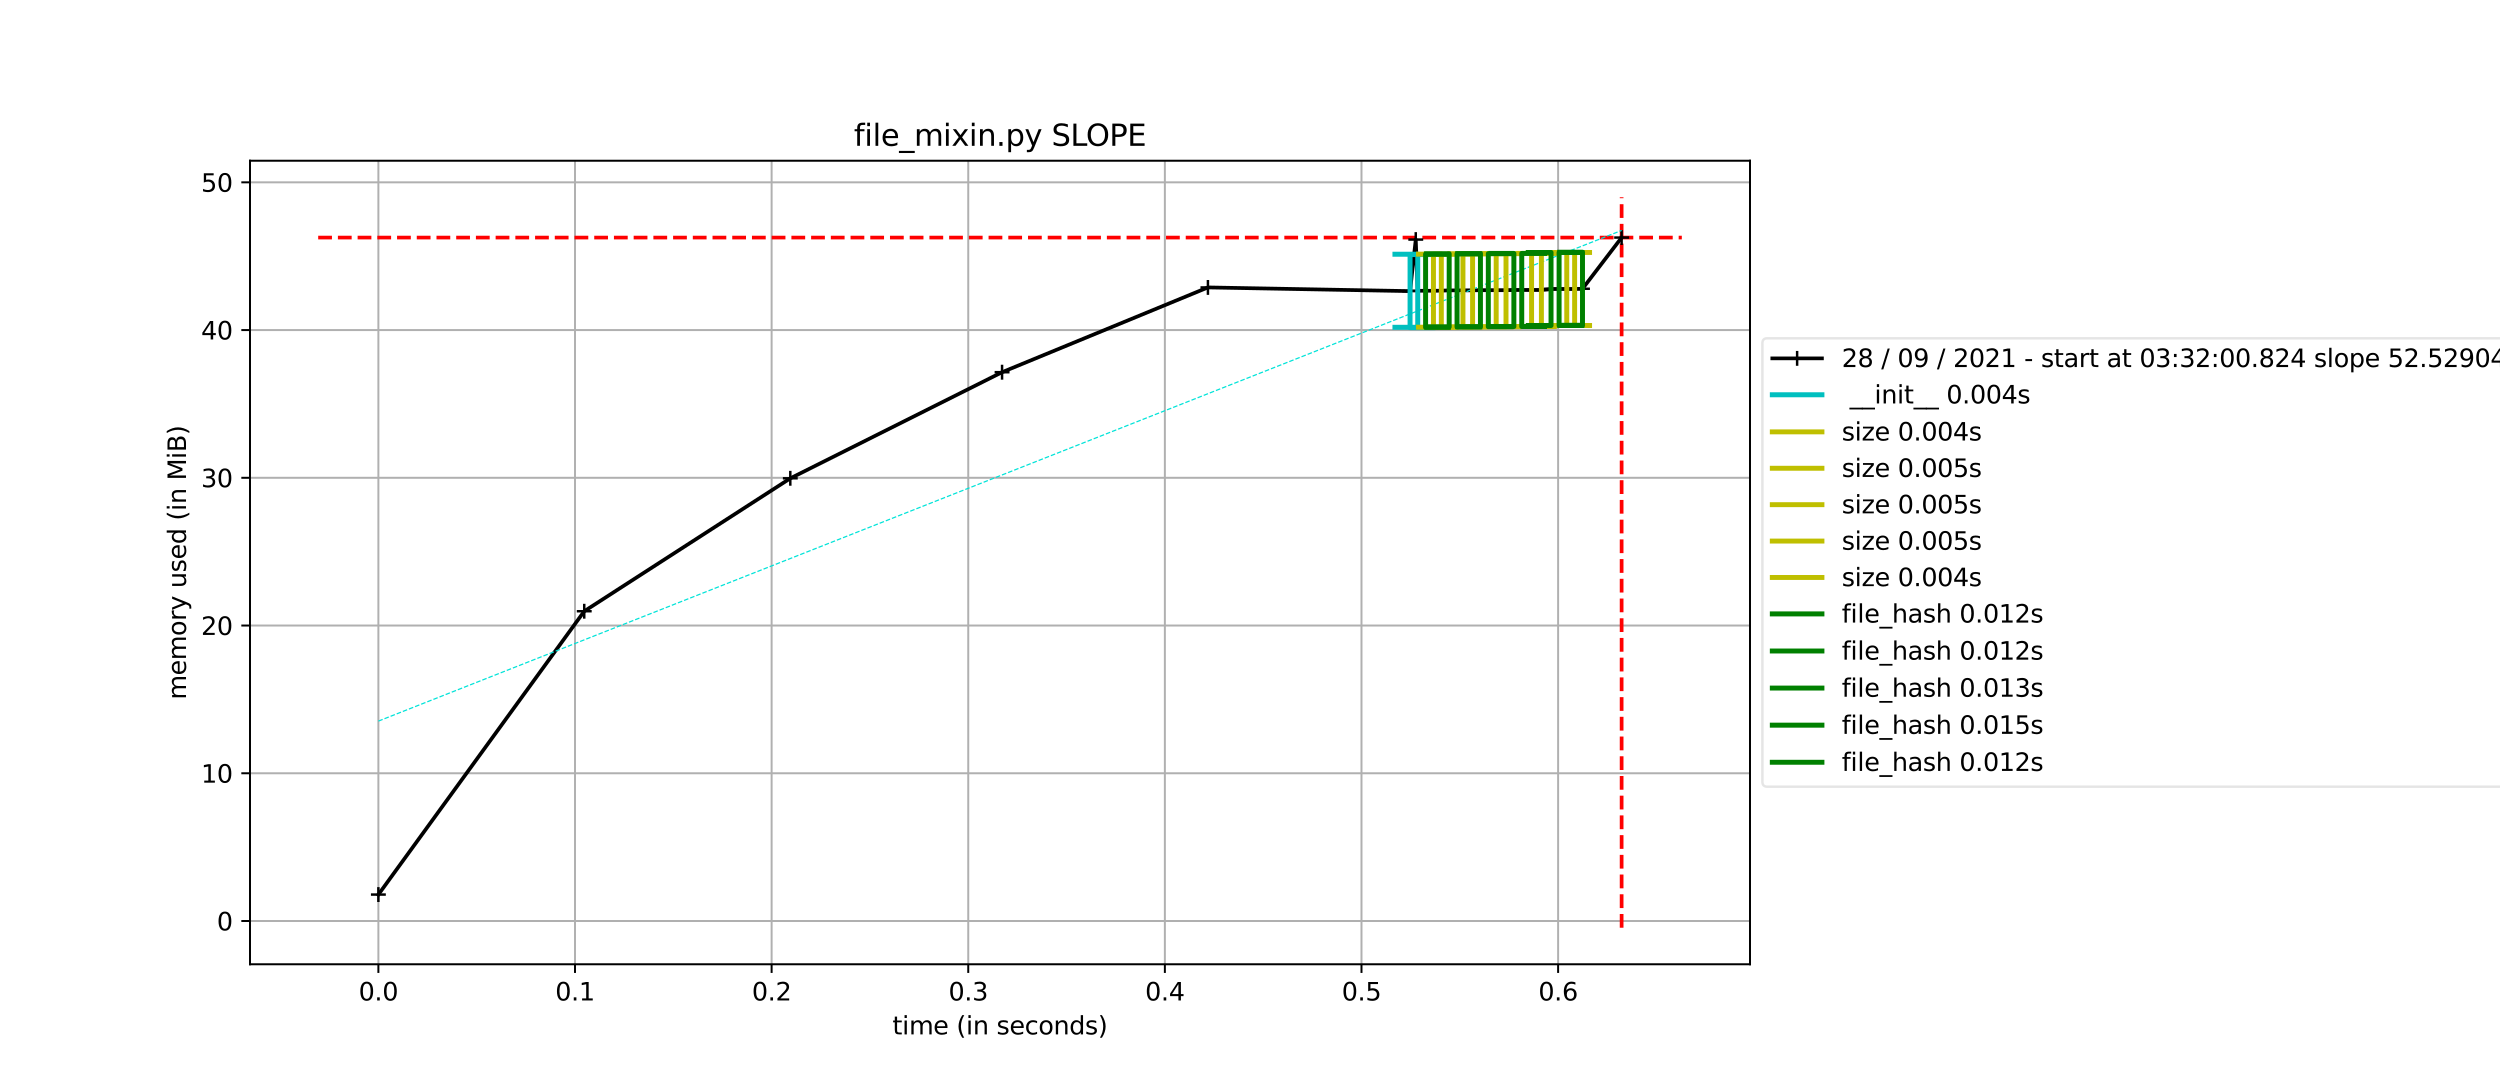 <?xml version="1.0" encoding="utf-8" standalone="no"?>
<!DOCTYPE svg PUBLIC "-//W3C//DTD SVG 1.1//EN"
  "http://www.w3.org/Graphics/SVG/1.1/DTD/svg11.dtd">
<svg height="432pt" version="1.1" viewBox="0 0 1008 432" width="1008pt" xmlns="http://www.w3.org/2000/svg" xmlns:xlink="http://www.w3.org/1999/xlink">
 <defs>
  <style type="text/css">*{stroke-linecap:butt;stroke-linejoin:round;}</style>
 </defs>
 <g id="figure_1">
  <g id="patch_1">
   <path d="M 0 432 
L 1008 432 
L 1008 0 
L 0 0 
z
" style="fill:#ffffff;"/>
  </g>
  <g id="axes_1">
   <g id="patch_2">
    <path d="M 100.8 388.8 
L 705.6 388.8 
L 705.6 64.8 
L 100.8 64.8 
z
" style="fill:#ffffff;"/>
   </g>
   <g id="matplotlib.axis_1">
    <g id="xtick_1">
     <g id="line2d_1">
      <path clip-path="url(#p0be158cd37)" d="M 152.562 388.8 
L 152.562 64.8 
" style="fill:none;stroke:#b0b0b0;stroke-linecap:square;stroke-width:0.8;"/>
     </g>
     <g id="line2d_2">
      <defs>
       <path d="M 0 0 
L 0 3.5 
" id="m83a4b4978f" style="stroke:#000000;stroke-width:0.8;"/>
      </defs>
      <g>
       <use style="stroke:#000000;stroke-width:0.8;" x="152.562" xlink:href="#m83a4b4978f" y="388.8"/>
      </g>
     </g>
     <g id="text_1">
      <!-- 0.0 -->
      <g transform="translate(144.61 403.398)scale(0.1 -0.1)">
       <defs>
        <path d="M 2034 4250 
Q 1547 4250 1301 3770 
Q 1056 3291 1056 2328 
Q 1056 1369 1301 889 
Q 1547 409 2034 409 
Q 2525 409 2770 889 
Q 3016 1369 3016 2328 
Q 3016 3291 2770 3770 
Q 2525 4250 2034 4250 
z
M 2034 4750 
Q 2819 4750 3233 4129 
Q 3647 3509 3647 2328 
Q 3647 1150 3233 529 
Q 2819 -91 2034 -91 
Q 1250 -91 836 529 
Q 422 1150 422 2328 
Q 422 3509 836 4129 
Q 1250 4750 2034 4750 
z
" id="DejaVuSans-30" transform="scale(0.016)"/>
        <path d="M 684 794 
L 1344 794 
L 1344 0 
L 684 0 
L 684 794 
z
" id="DejaVuSans-2e" transform="scale(0.016)"/>
       </defs>
       <use xlink:href="#DejaVuSans-30"/>
       <use x="63.623" xlink:href="#DejaVuSans-2e"/>
       <use x="95.41" xlink:href="#DejaVuSans-30"/>
      </g>
     </g>
    </g>
    <g id="xtick_2">
     <g id="line2d_3">
      <path clip-path="url(#p0be158cd37)" d="M 231.84 388.8 
L 231.84 64.8 
" style="fill:none;stroke:#b0b0b0;stroke-linecap:square;stroke-width:0.8;"/>
     </g>
     <g id="line2d_4">
      <g>
       <use style="stroke:#000000;stroke-width:0.8;" x="231.84" xlink:href="#m83a4b4978f" y="388.8"/>
      </g>
     </g>
     <g id="text_2">
      <!-- 0.1 -->
      <g transform="translate(223.889 403.398)scale(0.1 -0.1)">
       <defs>
        <path d="M 794 531 
L 1825 531 
L 1825 4091 
L 703 3866 
L 703 4441 
L 1819 4666 
L 2450 4666 
L 2450 531 
L 3481 531 
L 3481 0 
L 794 0 
L 794 531 
z
" id="DejaVuSans-31" transform="scale(0.016)"/>
       </defs>
       <use xlink:href="#DejaVuSans-30"/>
       <use x="63.623" xlink:href="#DejaVuSans-2e"/>
       <use x="95.41" xlink:href="#DejaVuSans-31"/>
      </g>
     </g>
    </g>
    <g id="xtick_3">
     <g id="line2d_5">
      <path clip-path="url(#p0be158cd37)" d="M 311.118 388.8 
L 311.118 64.8 
" style="fill:none;stroke:#b0b0b0;stroke-linecap:square;stroke-width:0.8;"/>
     </g>
     <g id="line2d_6">
      <g>
       <use style="stroke:#000000;stroke-width:0.8;" x="311.118" xlink:href="#m83a4b4978f" y="388.8"/>
      </g>
     </g>
     <g id="text_3">
      <!-- 0.2 -->
      <g transform="translate(303.167 403.398)scale(0.1 -0.1)">
       <defs>
        <path d="M 1228 531 
L 3431 531 
L 3431 0 
L 469 0 
L 469 531 
Q 828 903 1448 1529 
Q 2069 2156 2228 2338 
Q 2531 2678 2651 2914 
Q 2772 3150 2772 3378 
Q 2772 3750 2511 3984 
Q 2250 4219 1831 4219 
Q 1534 4219 1204 4116 
Q 875 4013 500 3803 
L 500 4441 
Q 881 4594 1212 4672 
Q 1544 4750 1819 4750 
Q 2544 4750 2975 4387 
Q 3406 4025 3406 3419 
Q 3406 3131 3298 2873 
Q 3191 2616 2906 2266 
Q 2828 2175 2409 1742 
Q 1991 1309 1228 531 
z
" id="DejaVuSans-32" transform="scale(0.016)"/>
       </defs>
       <use xlink:href="#DejaVuSans-30"/>
       <use x="63.623" xlink:href="#DejaVuSans-2e"/>
       <use x="95.41" xlink:href="#DejaVuSans-32"/>
      </g>
     </g>
    </g>
    <g id="xtick_4">
     <g id="line2d_7">
      <path clip-path="url(#p0be158cd37)" d="M 390.397 388.8 
L 390.397 64.8 
" style="fill:none;stroke:#b0b0b0;stroke-linecap:square;stroke-width:0.8;"/>
     </g>
     <g id="line2d_8">
      <g>
       <use style="stroke:#000000;stroke-width:0.8;" x="390.397" xlink:href="#m83a4b4978f" y="388.8"/>
      </g>
     </g>
     <g id="text_4">
      <!-- 0.3 -->
      <g transform="translate(382.445 403.398)scale(0.1 -0.1)">
       <defs>
        <path d="M 2597 2516 
Q 3050 2419 3304 2112 
Q 3559 1806 3559 1356 
Q 3559 666 3084 287 
Q 2609 -91 1734 -91 
Q 1441 -91 1130 -33 
Q 819 25 488 141 
L 488 750 
Q 750 597 1062 519 
Q 1375 441 1716 441 
Q 2309 441 2620 675 
Q 2931 909 2931 1356 
Q 2931 1769 2642 2001 
Q 2353 2234 1838 2234 
L 1294 2234 
L 1294 2753 
L 1863 2753 
Q 2328 2753 2575 2939 
Q 2822 3125 2822 3475 
Q 2822 3834 2567 4026 
Q 2313 4219 1838 4219 
Q 1578 4219 1281 4162 
Q 984 4106 628 3988 
L 628 4550 
Q 988 4650 1302 4700 
Q 1616 4750 1894 4750 
Q 2613 4750 3031 4423 
Q 3450 4097 3450 3541 
Q 3450 3153 3228 2886 
Q 3006 2619 2597 2516 
z
" id="DejaVuSans-33" transform="scale(0.016)"/>
       </defs>
       <use xlink:href="#DejaVuSans-30"/>
       <use x="63.623" xlink:href="#DejaVuSans-2e"/>
       <use x="95.41" xlink:href="#DejaVuSans-33"/>
      </g>
     </g>
    </g>
    <g id="xtick_5">
     <g id="line2d_9">
      <path clip-path="url(#p0be158cd37)" d="M 469.675 388.8 
L 469.675 64.8 
" style="fill:none;stroke:#b0b0b0;stroke-linecap:square;stroke-width:0.8;"/>
     </g>
     <g id="line2d_10">
      <g>
       <use style="stroke:#000000;stroke-width:0.8;" x="469.675" xlink:href="#m83a4b4978f" y="388.8"/>
      </g>
     </g>
     <g id="text_5">
      <!-- 0.4 -->
      <g transform="translate(461.723 403.398)scale(0.1 -0.1)">
       <defs>
        <path d="M 2419 4116 
L 825 1625 
L 2419 1625 
L 2419 4116 
z
M 2253 4666 
L 3047 4666 
L 3047 1625 
L 3713 1625 
L 3713 1100 
L 3047 1100 
L 3047 0 
L 2419 0 
L 2419 1100 
L 313 1100 
L 313 1709 
L 2253 4666 
z
" id="DejaVuSans-34" transform="scale(0.016)"/>
       </defs>
       <use xlink:href="#DejaVuSans-30"/>
       <use x="63.623" xlink:href="#DejaVuSans-2e"/>
       <use x="95.41" xlink:href="#DejaVuSans-34"/>
      </g>
     </g>
    </g>
    <g id="xtick_6">
     <g id="line2d_11">
      <path clip-path="url(#p0be158cd37)" d="M 548.953 388.8 
L 548.953 64.8 
" style="fill:none;stroke:#b0b0b0;stroke-linecap:square;stroke-width:0.8;"/>
     </g>
     <g id="line2d_12">
      <g>
       <use style="stroke:#000000;stroke-width:0.8;" x="548.953" xlink:href="#m83a4b4978f" y="388.8"/>
      </g>
     </g>
     <g id="text_6">
      <!-- 0.5 -->
      <g transform="translate(541.001 403.398)scale(0.1 -0.1)">
       <defs>
        <path d="M 691 4666 
L 3169 4666 
L 3169 4134 
L 1269 4134 
L 1269 2991 
Q 1406 3038 1543 3061 
Q 1681 3084 1819 3084 
Q 2600 3084 3056 2656 
Q 3513 2228 3513 1497 
Q 3513 744 3044 326 
Q 2575 -91 1722 -91 
Q 1428 -91 1123 -41 
Q 819 9 494 109 
L 494 744 
Q 775 591 1075 516 
Q 1375 441 1709 441 
Q 2250 441 2565 725 
Q 2881 1009 2881 1497 
Q 2881 1984 2565 2268 
Q 2250 2553 1709 2553 
Q 1456 2553 1204 2497 
Q 953 2441 691 2322 
L 691 4666 
z
" id="DejaVuSans-35" transform="scale(0.016)"/>
       </defs>
       <use xlink:href="#DejaVuSans-30"/>
       <use x="63.623" xlink:href="#DejaVuSans-2e"/>
       <use x="95.41" xlink:href="#DejaVuSans-35"/>
      </g>
     </g>
    </g>
    <g id="xtick_7">
     <g id="line2d_13">
      <path clip-path="url(#p0be158cd37)" d="M 628.231 388.8 
L 628.231 64.8 
" style="fill:none;stroke:#b0b0b0;stroke-linecap:square;stroke-width:0.8;"/>
     </g>
     <g id="line2d_14">
      <g>
       <use style="stroke:#000000;stroke-width:0.8;" x="628.231" xlink:href="#m83a4b4978f" y="388.8"/>
      </g>
     </g>
     <g id="text_7">
      <!-- 0.6 -->
      <g transform="translate(620.28 403.398)scale(0.1 -0.1)">
       <defs>
        <path d="M 2113 2584 
Q 1688 2584 1439 2293 
Q 1191 2003 1191 1497 
Q 1191 994 1439 701 
Q 1688 409 2113 409 
Q 2538 409 2786 701 
Q 3034 994 3034 1497 
Q 3034 2003 2786 2293 
Q 2538 2584 2113 2584 
z
M 3366 4563 
L 3366 3988 
Q 3128 4100 2886 4159 
Q 2644 4219 2406 4219 
Q 1781 4219 1451 3797 
Q 1122 3375 1075 2522 
Q 1259 2794 1537 2939 
Q 1816 3084 2150 3084 
Q 2853 3084 3261 2657 
Q 3669 2231 3669 1497 
Q 3669 778 3244 343 
Q 2819 -91 2113 -91 
Q 1303 -91 875 529 
Q 447 1150 447 2328 
Q 447 3434 972 4092 
Q 1497 4750 2381 4750 
Q 2619 4750 2861 4703 
Q 3103 4656 3366 4563 
z
" id="DejaVuSans-36" transform="scale(0.016)"/>
       </defs>
       <use xlink:href="#DejaVuSans-30"/>
       <use x="63.623" xlink:href="#DejaVuSans-2e"/>
       <use x="95.41" xlink:href="#DejaVuSans-36"/>
      </g>
     </g>
    </g>
    <g id="text_8">
     <!-- time (in seconds) -->
     <g transform="translate(359.829 417.077)scale(0.1 -0.1)">
      <defs>
       <path d="M 1172 4494 
L 1172 3500 
L 2356 3500 
L 2356 3053 
L 1172 3053 
L 1172 1153 
Q 1172 725 1289 603 
Q 1406 481 1766 481 
L 2356 481 
L 2356 0 
L 1766 0 
Q 1100 0 847 248 
Q 594 497 594 1153 
L 594 3053 
L 172 3053 
L 172 3500 
L 594 3500 
L 594 4494 
L 1172 4494 
z
" id="DejaVuSans-74" transform="scale(0.016)"/>
       <path d="M 603 3500 
L 1178 3500 
L 1178 0 
L 603 0 
L 603 3500 
z
M 603 4863 
L 1178 4863 
L 1178 4134 
L 603 4134 
L 603 4863 
z
" id="DejaVuSans-69" transform="scale(0.016)"/>
       <path d="M 3328 2828 
Q 3544 3216 3844 3400 
Q 4144 3584 4550 3584 
Q 5097 3584 5394 3201 
Q 5691 2819 5691 2113 
L 5691 0 
L 5113 0 
L 5113 2094 
Q 5113 2597 4934 2840 
Q 4756 3084 4391 3084 
Q 3944 3084 3684 2787 
Q 3425 2491 3425 1978 
L 3425 0 
L 2847 0 
L 2847 2094 
Q 2847 2600 2669 2842 
Q 2491 3084 2119 3084 
Q 1678 3084 1418 2786 
Q 1159 2488 1159 1978 
L 1159 0 
L 581 0 
L 581 3500 
L 1159 3500 
L 1159 2956 
Q 1356 3278 1631 3431 
Q 1906 3584 2284 3584 
Q 2666 3584 2933 3390 
Q 3200 3197 3328 2828 
z
" id="DejaVuSans-6d" transform="scale(0.016)"/>
       <path d="M 3597 1894 
L 3597 1613 
L 953 1613 
Q 991 1019 1311 708 
Q 1631 397 2203 397 
Q 2534 397 2845 478 
Q 3156 559 3463 722 
L 3463 178 
Q 3153 47 2828 -22 
Q 2503 -91 2169 -91 
Q 1331 -91 842 396 
Q 353 884 353 1716 
Q 353 2575 817 3079 
Q 1281 3584 2069 3584 
Q 2775 3584 3186 3129 
Q 3597 2675 3597 1894 
z
M 3022 2063 
Q 3016 2534 2758 2815 
Q 2500 3097 2075 3097 
Q 1594 3097 1305 2825 
Q 1016 2553 972 2059 
L 3022 2063 
z
" id="DejaVuSans-65" transform="scale(0.016)"/>
       <path id="DejaVuSans-20" transform="scale(0.016)"/>
       <path d="M 1984 4856 
Q 1566 4138 1362 3434 
Q 1159 2731 1159 2009 
Q 1159 1288 1364 580 
Q 1569 -128 1984 -844 
L 1484 -844 
Q 1016 -109 783 600 
Q 550 1309 550 2009 
Q 550 2706 781 3412 
Q 1013 4119 1484 4856 
L 1984 4856 
z
" id="DejaVuSans-28" transform="scale(0.016)"/>
       <path d="M 3513 2113 
L 3513 0 
L 2938 0 
L 2938 2094 
Q 2938 2591 2744 2837 
Q 2550 3084 2163 3084 
Q 1697 3084 1428 2787 
Q 1159 2491 1159 1978 
L 1159 0 
L 581 0 
L 581 3500 
L 1159 3500 
L 1159 2956 
Q 1366 3272 1645 3428 
Q 1925 3584 2291 3584 
Q 2894 3584 3203 3211 
Q 3513 2838 3513 2113 
z
" id="DejaVuSans-6e" transform="scale(0.016)"/>
       <path d="M 2834 3397 
L 2834 2853 
Q 2591 2978 2328 3040 
Q 2066 3103 1784 3103 
Q 1356 3103 1142 2972 
Q 928 2841 928 2578 
Q 928 2378 1081 2264 
Q 1234 2150 1697 2047 
L 1894 2003 
Q 2506 1872 2764 1633 
Q 3022 1394 3022 966 
Q 3022 478 2636 193 
Q 2250 -91 1575 -91 
Q 1294 -91 989 -36 
Q 684 19 347 128 
L 347 722 
Q 666 556 975 473 
Q 1284 391 1588 391 
Q 1994 391 2212 530 
Q 2431 669 2431 922 
Q 2431 1156 2273 1281 
Q 2116 1406 1581 1522 
L 1381 1569 
Q 847 1681 609 1914 
Q 372 2147 372 2553 
Q 372 3047 722 3315 
Q 1072 3584 1716 3584 
Q 2034 3584 2315 3537 
Q 2597 3491 2834 3397 
z
" id="DejaVuSans-73" transform="scale(0.016)"/>
       <path d="M 3122 3366 
L 3122 2828 
Q 2878 2963 2633 3030 
Q 2388 3097 2138 3097 
Q 1578 3097 1268 2742 
Q 959 2388 959 1747 
Q 959 1106 1268 751 
Q 1578 397 2138 397 
Q 2388 397 2633 464 
Q 2878 531 3122 666 
L 3122 134 
Q 2881 22 2623 -34 
Q 2366 -91 2075 -91 
Q 1284 -91 818 406 
Q 353 903 353 1747 
Q 353 2603 823 3093 
Q 1294 3584 2113 3584 
Q 2378 3584 2631 3529 
Q 2884 3475 3122 3366 
z
" id="DejaVuSans-63" transform="scale(0.016)"/>
       <path d="M 1959 3097 
Q 1497 3097 1228 2736 
Q 959 2375 959 1747 
Q 959 1119 1226 758 
Q 1494 397 1959 397 
Q 2419 397 2687 759 
Q 2956 1122 2956 1747 
Q 2956 2369 2687 2733 
Q 2419 3097 1959 3097 
z
M 1959 3584 
Q 2709 3584 3137 3096 
Q 3566 2609 3566 1747 
Q 3566 888 3137 398 
Q 2709 -91 1959 -91 
Q 1206 -91 779 398 
Q 353 888 353 1747 
Q 353 2609 779 3096 
Q 1206 3584 1959 3584 
z
" id="DejaVuSans-6f" transform="scale(0.016)"/>
       <path d="M 2906 2969 
L 2906 4863 
L 3481 4863 
L 3481 0 
L 2906 0 
L 2906 525 
Q 2725 213 2448 61 
Q 2172 -91 1784 -91 
Q 1150 -91 751 415 
Q 353 922 353 1747 
Q 353 2572 751 3078 
Q 1150 3584 1784 3584 
Q 2172 3584 2448 3432 
Q 2725 3281 2906 2969 
z
M 947 1747 
Q 947 1113 1208 752 
Q 1469 391 1925 391 
Q 2381 391 2643 752 
Q 2906 1113 2906 1747 
Q 2906 2381 2643 2742 
Q 2381 3103 1925 3103 
Q 1469 3103 1208 2742 
Q 947 2381 947 1747 
z
" id="DejaVuSans-64" transform="scale(0.016)"/>
       <path d="M 513 4856 
L 1013 4856 
Q 1481 4119 1714 3412 
Q 1947 2706 1947 2009 
Q 1947 1309 1714 600 
Q 1481 -109 1013 -844 
L 513 -844 
Q 928 -128 1133 580 
Q 1338 1288 1338 2009 
Q 1338 2731 1133 3434 
Q 928 4138 513 4856 
z
" id="DejaVuSans-29" transform="scale(0.016)"/>
      </defs>
      <use xlink:href="#DejaVuSans-74"/>
      <use x="39.209" xlink:href="#DejaVuSans-69"/>
      <use x="66.992" xlink:href="#DejaVuSans-6d"/>
      <use x="164.404" xlink:href="#DejaVuSans-65"/>
      <use x="225.928" xlink:href="#DejaVuSans-20"/>
      <use x="257.715" xlink:href="#DejaVuSans-28"/>
      <use x="296.729" xlink:href="#DejaVuSans-69"/>
      <use x="324.512" xlink:href="#DejaVuSans-6e"/>
      <use x="387.891" xlink:href="#DejaVuSans-20"/>
      <use x="419.678" xlink:href="#DejaVuSans-73"/>
      <use x="471.777" xlink:href="#DejaVuSans-65"/>
      <use x="533.301" xlink:href="#DejaVuSans-63"/>
      <use x="588.281" xlink:href="#DejaVuSans-6f"/>
      <use x="649.463" xlink:href="#DejaVuSans-6e"/>
      <use x="712.842" xlink:href="#DejaVuSans-64"/>
      <use x="776.318" xlink:href="#DejaVuSans-73"/>
      <use x="828.418" xlink:href="#DejaVuSans-29"/>
     </g>
    </g>
   </g>
   <g id="matplotlib.axis_2">
    <g id="ytick_1">
     <g id="line2d_15">
      <path clip-path="url(#p0be158cd37)" d="M 100.8 371.346 
L 705.6 371.346 
" style="fill:none;stroke:#b0b0b0;stroke-linecap:square;stroke-width:0.8;"/>
     </g>
     <g id="line2d_16">
      <defs>
       <path d="M 0 0 
L -3.5 0 
" id="m4988e5cf88" style="stroke:#000000;stroke-width:0.8;"/>
      </defs>
      <g>
       <use style="stroke:#000000;stroke-width:0.8;" x="100.8" xlink:href="#m4988e5cf88" y="371.346"/>
      </g>
     </g>
     <g id="text_9">
      <!-- 0 -->
      <g transform="translate(87.438 375.146)scale(0.1 -0.1)">
       <use xlink:href="#DejaVuSans-30"/>
      </g>
     </g>
    </g>
    <g id="ytick_2">
     <g id="line2d_17">
      <path clip-path="url(#p0be158cd37)" d="M 100.8 311.781 
L 705.6 311.781 
" style="fill:none;stroke:#b0b0b0;stroke-linecap:square;stroke-width:0.8;"/>
     </g>
     <g id="line2d_18">
      <g>
       <use style="stroke:#000000;stroke-width:0.8;" x="100.8" xlink:href="#m4988e5cf88" y="311.781"/>
      </g>
     </g>
     <g id="text_10">
      <!-- 10 -->
      <g transform="translate(81.075 315.58)scale(0.1 -0.1)">
       <use xlink:href="#DejaVuSans-31"/>
       <use x="63.623" xlink:href="#DejaVuSans-30"/>
      </g>
     </g>
    </g>
    <g id="ytick_3">
     <g id="line2d_19">
      <path clip-path="url(#p0be158cd37)" d="M 100.8 252.216 
L 705.6 252.216 
" style="fill:none;stroke:#b0b0b0;stroke-linecap:square;stroke-width:0.8;"/>
     </g>
     <g id="line2d_20">
      <g>
       <use style="stroke:#000000;stroke-width:0.8;" x="100.8" xlink:href="#m4988e5cf88" y="252.216"/>
      </g>
     </g>
     <g id="text_11">
      <!-- 20 -->
      <g transform="translate(81.075 256.015)scale(0.1 -0.1)">
       <use xlink:href="#DejaVuSans-32"/>
       <use x="63.623" xlink:href="#DejaVuSans-30"/>
      </g>
     </g>
    </g>
    <g id="ytick_4">
     <g id="line2d_21">
      <path clip-path="url(#p0be158cd37)" d="M 100.8 192.651 
L 705.6 192.651 
" style="fill:none;stroke:#b0b0b0;stroke-linecap:square;stroke-width:0.8;"/>
     </g>
     <g id="line2d_22">
      <g>
       <use style="stroke:#000000;stroke-width:0.8;" x="100.8" xlink:href="#m4988e5cf88" y="192.651"/>
      </g>
     </g>
     <g id="text_12">
      <!-- 30 -->
      <g transform="translate(81.075 196.45)scale(0.1 -0.1)">
       <use xlink:href="#DejaVuSans-33"/>
       <use x="63.623" xlink:href="#DejaVuSans-30"/>
      </g>
     </g>
    </g>
    <g id="ytick_5">
     <g id="line2d_23">
      <path clip-path="url(#p0be158cd37)" d="M 100.8 133.086 
L 705.6 133.086 
" style="fill:none;stroke:#b0b0b0;stroke-linecap:square;stroke-width:0.8;"/>
     </g>
     <g id="line2d_24">
      <g>
       <use style="stroke:#000000;stroke-width:0.8;" x="100.8" xlink:href="#m4988e5cf88" y="133.086"/>
      </g>
     </g>
     <g id="text_13">
      <!-- 40 -->
      <g transform="translate(81.075 136.885)scale(0.1 -0.1)">
       <use xlink:href="#DejaVuSans-34"/>
       <use x="63.623" xlink:href="#DejaVuSans-30"/>
      </g>
     </g>
    </g>
    <g id="ytick_6">
     <g id="line2d_25">
      <path clip-path="url(#p0be158cd37)" d="M 100.8 73.521 
L 705.6 73.521 
" style="fill:none;stroke:#b0b0b0;stroke-linecap:square;stroke-width:0.8;"/>
     </g>
     <g id="line2d_26">
      <g>
       <use style="stroke:#000000;stroke-width:0.8;" x="100.8" xlink:href="#m4988e5cf88" y="73.521"/>
      </g>
     </g>
     <g id="text_14">
      <!-- 50 -->
      <g transform="translate(81.075 77.32)scale(0.1 -0.1)">
       <use xlink:href="#DejaVuSans-35"/>
       <use x="63.623" xlink:href="#DejaVuSans-30"/>
      </g>
     </g>
    </g>
    <g id="text_15">
     <!-- memory used (in MiB) -->
     <g transform="translate(74.995 282.076)rotate(-90)scale(0.1 -0.1)">
      <defs>
       <path d="M 2631 2963 
Q 2534 3019 2420 3045 
Q 2306 3072 2169 3072 
Q 1681 3072 1420 2755 
Q 1159 2438 1159 1844 
L 1159 0 
L 581 0 
L 581 3500 
L 1159 3500 
L 1159 2956 
Q 1341 3275 1631 3429 
Q 1922 3584 2338 3584 
Q 2397 3584 2469 3576 
Q 2541 3569 2628 3553 
L 2631 2963 
z
" id="DejaVuSans-72" transform="scale(0.016)"/>
       <path d="M 2059 -325 
Q 1816 -950 1584 -1140 
Q 1353 -1331 966 -1331 
L 506 -1331 
L 506 -850 
L 844 -850 
Q 1081 -850 1212 -737 
Q 1344 -625 1503 -206 
L 1606 56 
L 191 3500 
L 800 3500 
L 1894 763 
L 2988 3500 
L 3597 3500 
L 2059 -325 
z
" id="DejaVuSans-79" transform="scale(0.016)"/>
       <path d="M 544 1381 
L 544 3500 
L 1119 3500 
L 1119 1403 
Q 1119 906 1312 657 
Q 1506 409 1894 409 
Q 2359 409 2629 706 
Q 2900 1003 2900 1516 
L 2900 3500 
L 3475 3500 
L 3475 0 
L 2900 0 
L 2900 538 
Q 2691 219 2414 64 
Q 2138 -91 1772 -91 
Q 1169 -91 856 284 
Q 544 659 544 1381 
z
M 1991 3584 
L 1991 3584 
z
" id="DejaVuSans-75" transform="scale(0.016)"/>
       <path d="M 628 4666 
L 1569 4666 
L 2759 1491 
L 3956 4666 
L 4897 4666 
L 4897 0 
L 4281 0 
L 4281 4097 
L 3078 897 
L 2444 897 
L 1241 4097 
L 1241 0 
L 628 0 
L 628 4666 
z
" id="DejaVuSans-4d" transform="scale(0.016)"/>
       <path d="M 1259 2228 
L 1259 519 
L 2272 519 
Q 2781 519 3026 730 
Q 3272 941 3272 1375 
Q 3272 1813 3026 2020 
Q 2781 2228 2272 2228 
L 1259 2228 
z
M 1259 4147 
L 1259 2741 
L 2194 2741 
Q 2656 2741 2882 2914 
Q 3109 3088 3109 3444 
Q 3109 3797 2882 3972 
Q 2656 4147 2194 4147 
L 1259 4147 
z
M 628 4666 
L 2241 4666 
Q 2963 4666 3353 4366 
Q 3744 4066 3744 3513 
Q 3744 3084 3544 2831 
Q 3344 2578 2956 2516 
Q 3422 2416 3680 2098 
Q 3938 1781 3938 1306 
Q 3938 681 3513 340 
Q 3088 0 2303 0 
L 628 0 
L 628 4666 
z
" id="DejaVuSans-42" transform="scale(0.016)"/>
      </defs>
      <use xlink:href="#DejaVuSans-6d"/>
      <use x="97.412" xlink:href="#DejaVuSans-65"/>
      <use x="158.936" xlink:href="#DejaVuSans-6d"/>
      <use x="256.348" xlink:href="#DejaVuSans-6f"/>
      <use x="317.529" xlink:href="#DejaVuSans-72"/>
      <use x="358.643" xlink:href="#DejaVuSans-79"/>
      <use x="417.822" xlink:href="#DejaVuSans-20"/>
      <use x="449.609" xlink:href="#DejaVuSans-75"/>
      <use x="512.988" xlink:href="#DejaVuSans-73"/>
      <use x="565.088" xlink:href="#DejaVuSans-65"/>
      <use x="626.611" xlink:href="#DejaVuSans-64"/>
      <use x="690.088" xlink:href="#DejaVuSans-20"/>
      <use x="721.875" xlink:href="#DejaVuSans-28"/>
      <use x="760.889" xlink:href="#DejaVuSans-69"/>
      <use x="788.672" xlink:href="#DejaVuSans-6e"/>
      <use x="852.051" xlink:href="#DejaVuSans-20"/>
      <use x="883.838" xlink:href="#DejaVuSans-4d"/>
      <use x="970.117" xlink:href="#DejaVuSans-69"/>
      <use x="997.9" xlink:href="#DejaVuSans-42"/>
      <use x="1066.504" xlink:href="#DejaVuSans-29"/>
     </g>
    </g>
   </g>
   <g id="LineCollection_1">
    <path clip-path="url(#p0be158cd37)" d="M 128.291 95.788 
L 678.109 95.788 
" style="fill:none;stroke:#ff0000;stroke-dasharray:5.55,2.4;stroke-dashoffset:0;stroke-width:1.5;"/>
   </g>
   <g id="LineCollection_2">
    <path clip-path="url(#p0be158cd37)" d="M 653.838 374.073 
L 653.838 79.527 
" style="fill:none;stroke:#ff0000;stroke-dasharray:5.55,2.4;stroke-dashoffset:0;stroke-width:1.5;"/>
   </g>
   <g id="line2d_27">
    <path clip-path="url(#p0be158cd37)" d="M 152.562 360.69 
L 235.566 246.446 
L 318.65 192.86 
L 404.032 150.071 
L 487.037 115.891 
L 568.535 117.38 
L 570.834 96.602 
L 571.627 117.24 
L 574.798 117.24 
L 577.969 117.24 
L 581.14 117.194 
L 584.311 117.078 
L 587.482 117.078 
L 589.861 117.078 
L 593.745 117.054 
L 596.916 117.008 
L 600.087 117.008 
L 603.259 117.008 
L 607.222 117.008 
L 610.394 116.915 
L 613.565 116.915 
L 617.529 116.915 
L 621.493 116.915 
L 625.377 116.52 
L 628.628 116.52 
L 631.719 116.52 
L 634.891 116.52 
L 638.062 116.426 
L 653.838 95.788 
" style="fill:none;stroke:#000000;stroke-linecap:square;stroke-width:1.5;"/>
    <defs>
     <path d="M -3 0 
L 3 0 
M 0 3 
L 0 -3 
" id="m0457558ab4" style="stroke:#000000;"/>
    </defs>
    <g clip-path="url(#p0be158cd37)">
     <use style="stroke:#000000;" x="152.562" xlink:href="#m0457558ab4" y="360.69"/>
     <use style="stroke:#000000;" x="235.566" xlink:href="#m0457558ab4" y="246.446"/>
     <use style="stroke:#000000;" x="318.65" xlink:href="#m0457558ab4" y="192.86"/>
     <use style="stroke:#000000;" x="404.032" xlink:href="#m0457558ab4" y="150.071"/>
     <use style="stroke:#000000;" x="487.037" xlink:href="#m0457558ab4" y="115.891"/>
     <use style="stroke:#000000;" x="568.535" xlink:href="#m0457558ab4" y="117.38"/>
     <use style="stroke:#000000;" x="570.834" xlink:href="#m0457558ab4" y="96.602"/>
     <use style="stroke:#000000;" x="571.627" xlink:href="#m0457558ab4" y="117.24"/>
     <use style="stroke:#000000;" x="574.798" xlink:href="#m0457558ab4" y="117.24"/>
     <use style="stroke:#000000;" x="577.969" xlink:href="#m0457558ab4" y="117.24"/>
     <use style="stroke:#000000;" x="581.14" xlink:href="#m0457558ab4" y="117.194"/>
     <use style="stroke:#000000;" x="584.311" xlink:href="#m0457558ab4" y="117.078"/>
     <use style="stroke:#000000;" x="587.482" xlink:href="#m0457558ab4" y="117.078"/>
     <use style="stroke:#000000;" x="589.861" xlink:href="#m0457558ab4" y="117.078"/>
     <use style="stroke:#000000;" x="593.745" xlink:href="#m0457558ab4" y="117.054"/>
     <use style="stroke:#000000;" x="596.916" xlink:href="#m0457558ab4" y="117.008"/>
     <use style="stroke:#000000;" x="600.087" xlink:href="#m0457558ab4" y="117.008"/>
     <use style="stroke:#000000;" x="603.259" xlink:href="#m0457558ab4" y="117.008"/>
     <use style="stroke:#000000;" x="607.222" xlink:href="#m0457558ab4" y="117.008"/>
     <use style="stroke:#000000;" x="610.394" xlink:href="#m0457558ab4" y="116.915"/>
     <use style="stroke:#000000;" x="613.565" xlink:href="#m0457558ab4" y="116.915"/>
     <use style="stroke:#000000;" x="617.529" xlink:href="#m0457558ab4" y="116.915"/>
     <use style="stroke:#000000;" x="621.493" xlink:href="#m0457558ab4" y="116.915"/>
     <use style="stroke:#000000;" x="625.377" xlink:href="#m0457558ab4" y="116.52"/>
     <use style="stroke:#000000;" x="628.628" xlink:href="#m0457558ab4" y="116.52"/>
     <use style="stroke:#000000;" x="631.719" xlink:href="#m0457558ab4" y="116.52"/>
     <use style="stroke:#000000;" x="634.891" xlink:href="#m0457558ab4" y="116.52"/>
     <use style="stroke:#000000;" x="638.062" xlink:href="#m0457558ab4" y="116.426"/>
     <use style="stroke:#000000;" x="653.838" xlink:href="#m0457558ab4" y="95.788"/>
    </g>
   </g>
   <g id="line2d_28">
    <path clip-path="url(#p0be158cd37)" d="M 152.562 290.751 
L 235.566 257.991 
L 318.65 225.2 
L 404.032 191.502 
L 487.037 158.742 
L 568.535 126.577 
L 570.834 125.67 
L 571.627 125.357 
L 574.798 124.105 
L 577.969 122.854 
L 581.14 121.602 
L 584.311 120.351 
L 587.482 119.099 
L 589.861 118.16 
L 593.745 116.627 
L 596.916 115.376 
L 600.087 114.124 
L 603.259 112.873 
L 607.222 111.308 
L 610.394 110.057 
L 613.565 108.805 
L 617.529 107.241 
L 621.493 105.676 
L 625.377 104.143 
L 628.628 102.86 
L 631.719 101.64 
L 634.891 100.388 
L 638.062 99.137 
L 653.838 92.91 
" style="fill:none;stroke:#00e3d8;stroke-dasharray:1.85,0.8;stroke-dashoffset:0;stroke-width:0.5;"/>
   </g>
   <g id="line2d_29">
    <path clip-path="url(#p0be158cd37)" d="M 577.725 102.652 
L 568.535 102.652 
L 568.535 132.108 
L 577.725 132.108 
" style="fill:none;stroke:#00bfbf;stroke-linecap:square;stroke-width:2;"/>
   </g>
   <g id="line2d_30">
    <path clip-path="url(#p0be158cd37)" d="M 562.437 102.512 
L 571.627 102.512 
L 571.627 131.968 
L 562.437 131.968 
" style="fill:none;stroke:#00bfbf;stroke-linecap:square;stroke-width:2;"/>
   </g>
   <g id="line2d_31">
    <path clip-path="url(#p0be158cd37)" d="M 587.159 102.512 
L 577.969 102.512 
L 577.969 131.968 
L 587.159 131.968 
" style="fill:none;stroke:#bfbf00;stroke-linecap:square;stroke-width:2;"/>
   </g>
   <g id="line2d_32">
    <path clip-path="url(#p0be158cd37)" d="M 571.95 102.466 
L 581.14 102.466 
L 581.14 131.922 
L 571.95 131.922 
" style="fill:none;stroke:#bfbf00;stroke-linecap:square;stroke-width:2;"/>
   </g>
   <g id="line2d_33">
    <path clip-path="url(#p0be158cd37)" d="M 599.051 102.35 
L 589.861 102.35 
L 589.861 131.806 
L 599.051 131.806 
" style="fill:none;stroke:#bfbf00;stroke-linecap:square;stroke-width:2;"/>
   </g>
   <g id="line2d_34">
    <path clip-path="url(#p0be158cd37)" d="M 584.555 102.327 
L 593.745 102.327 
L 593.745 131.782 
L 584.555 131.782 
" style="fill:none;stroke:#bfbf00;stroke-linecap:square;stroke-width:2;"/>
   </g>
   <g id="line2d_35">
    <path clip-path="url(#p0be158cd37)" d="M 612.449 102.28 
L 603.259 102.28 
L 603.259 131.736 
L 612.449 131.736 
" style="fill:none;stroke:#bfbf00;stroke-linecap:square;stroke-width:2;"/>
   </g>
   <g id="line2d_36">
    <path clip-path="url(#p0be158cd37)" d="M 598.032 102.28 
L 607.222 102.28 
L 607.222 131.736 
L 598.032 131.736 
" style="fill:none;stroke:#bfbf00;stroke-linecap:square;stroke-width:2;"/>
   </g>
   <g id="line2d_37">
    <path clip-path="url(#p0be158cd37)" d="M 626.719 102.187 
L 617.529 102.187 
L 617.529 131.643 
L 626.719 131.643 
" style="fill:none;stroke:#bfbf00;stroke-linecap:square;stroke-width:2;"/>
   </g>
   <g id="line2d_38">
    <path clip-path="url(#p0be158cd37)" d="M 612.303 102.187 
L 621.493 102.187 
L 621.493 131.643 
L 612.303 131.643 
" style="fill:none;stroke:#bfbf00;stroke-linecap:square;stroke-width:2;"/>
   </g>
   <g id="line2d_39">
    <path clip-path="url(#p0be158cd37)" d="M 640.91 101.792 
L 631.719 101.792 
L 631.719 131.247 
L 640.91 131.247 
" style="fill:none;stroke:#bfbf00;stroke-linecap:square;stroke-width:2;"/>
   </g>
   <g id="line2d_40">
    <path clip-path="url(#p0be158cd37)" d="M 625.7 101.792 
L 634.891 101.792 
L 634.891 131.247 
L 625.7 131.247 
" style="fill:none;stroke:#bfbf00;stroke-linecap:square;stroke-width:2;"/>
   </g>
   <g id="line2d_41">
    <path clip-path="url(#p0be158cd37)" d="M 583.988 102.512 
L 574.798 102.512 
L 574.798 131.968 
L 583.988 131.968 
" style="fill:none;stroke:#008000;stroke-linecap:square;stroke-width:2;"/>
   </g>
   <g id="line2d_42">
    <path clip-path="url(#p0be158cd37)" d="M 575.121 102.35 
L 584.311 102.35 
L 584.311 131.806 
L 575.121 131.806 
" style="fill:none;stroke:#008000;stroke-linecap:square;stroke-width:2;"/>
   </g>
   <g id="line2d_43">
    <path clip-path="url(#p0be158cd37)" d="M 596.672 102.35 
L 587.482 102.35 
L 587.482 131.806 
L 596.672 131.806 
" style="fill:none;stroke:#008000;stroke-linecap:square;stroke-width:2;"/>
   </g>
   <g id="line2d_44">
    <path clip-path="url(#p0be158cd37)" d="M 587.726 102.28 
L 596.916 102.28 
L 596.916 131.736 
L 587.726 131.736 
" style="fill:none;stroke:#008000;stroke-linecap:square;stroke-width:2;"/>
   </g>
   <g id="line2d_45">
    <path clip-path="url(#p0be158cd37)" d="M 609.277 102.28 
L 600.087 102.28 
L 600.087 131.736 
L 609.277 131.736 
" style="fill:none;stroke:#008000;stroke-linecap:square;stroke-width:2;"/>
   </g>
   <g id="line2d_46">
    <path clip-path="url(#p0be158cd37)" d="M 601.204 102.187 
L 610.394 102.187 
L 610.394 131.643 
L 601.204 131.643 
" style="fill:none;stroke:#008000;stroke-linecap:square;stroke-width:2;"/>
   </g>
   <g id="line2d_47">
    <path clip-path="url(#p0be158cd37)" d="M 622.755 102.187 
L 613.565 102.187 
L 613.565 131.643 
L 622.755 131.643 
" style="fill:none;stroke:#008000;stroke-linecap:square;stroke-width:2;"/>
   </g>
   <g id="line2d_48">
    <path clip-path="url(#p0be158cd37)" d="M 616.187 101.792 
L 625.377 101.792 
L 625.377 131.247 
L 616.187 131.247 
" style="fill:none;stroke:#008000;stroke-linecap:square;stroke-width:2;"/>
   </g>
   <g id="line2d_49">
    <path clip-path="url(#p0be158cd37)" d="M 637.818 101.792 
L 628.628 101.792 
L 628.628 131.247 
L 637.818 131.247 
" style="fill:none;stroke:#008000;stroke-linecap:square;stroke-width:2;"/>
   </g>
   <g id="line2d_50">
    <path clip-path="url(#p0be158cd37)" d="M 628.872 101.698 
L 638.062 101.698 
L 638.062 131.154 
L 628.872 131.154 
" style="fill:none;stroke:#008000;stroke-linecap:square;stroke-width:2;"/>
   </g>
   <g id="patch_3">
    <path d="M 100.8 388.8 
L 100.8 64.8 
" style="fill:none;stroke:#000000;stroke-linecap:square;stroke-linejoin:miter;stroke-width:0.8;"/>
   </g>
   <g id="patch_4">
    <path d="M 705.6 388.8 
L 705.6 64.8 
" style="fill:none;stroke:#000000;stroke-linecap:square;stroke-linejoin:miter;stroke-width:0.8;"/>
   </g>
   <g id="patch_5">
    <path d="M 100.8 388.8 
L 705.6 388.8 
" style="fill:none;stroke:#000000;stroke-linecap:square;stroke-linejoin:miter;stroke-width:0.8;"/>
   </g>
   <g id="patch_6">
    <path d="M 100.8 64.8 
L 705.6 64.8 
" style="fill:none;stroke:#000000;stroke-linecap:square;stroke-linejoin:miter;stroke-width:0.8;"/>
   </g>
   <g id="text_16">
    <!-- file_mixin.py SLOPE -->
    <g transform="translate(344.289 58.8)scale(0.12 -0.12)">
     <defs>
      <path d="M 2375 4863 
L 2375 4384 
L 1825 4384 
Q 1516 4384 1395 4259 
Q 1275 4134 1275 3809 
L 1275 3500 
L 2222 3500 
L 2222 3053 
L 1275 3053 
L 1275 0 
L 697 0 
L 697 3053 
L 147 3053 
L 147 3500 
L 697 3500 
L 697 3744 
Q 697 4328 969 4595 
Q 1241 4863 1831 4863 
L 2375 4863 
z
" id="DejaVuSans-66" transform="scale(0.016)"/>
      <path d="M 603 4863 
L 1178 4863 
L 1178 0 
L 603 0 
L 603 4863 
z
" id="DejaVuSans-6c" transform="scale(0.016)"/>
      <path d="M 3263 -1063 
L 3263 -1509 
L -63 -1509 
L -63 -1063 
L 3263 -1063 
z
" id="DejaVuSans-5f" transform="scale(0.016)"/>
      <path d="M 3513 3500 
L 2247 1797 
L 3578 0 
L 2900 0 
L 1881 1375 
L 863 0 
L 184 0 
L 1544 1831 
L 300 3500 
L 978 3500 
L 1906 2253 
L 2834 3500 
L 3513 3500 
z
" id="DejaVuSans-78" transform="scale(0.016)"/>
      <path d="M 1159 525 
L 1159 -1331 
L 581 -1331 
L 581 3500 
L 1159 3500 
L 1159 2969 
Q 1341 3281 1617 3432 
Q 1894 3584 2278 3584 
Q 2916 3584 3314 3078 
Q 3713 2572 3713 1747 
Q 3713 922 3314 415 
Q 2916 -91 2278 -91 
Q 1894 -91 1617 61 
Q 1341 213 1159 525 
z
M 3116 1747 
Q 3116 2381 2855 2742 
Q 2594 3103 2138 3103 
Q 1681 3103 1420 2742 
Q 1159 2381 1159 1747 
Q 1159 1113 1420 752 
Q 1681 391 2138 391 
Q 2594 391 2855 752 
Q 3116 1113 3116 1747 
z
" id="DejaVuSans-70" transform="scale(0.016)"/>
      <path d="M 3425 4513 
L 3425 3897 
Q 3066 4069 2747 4153 
Q 2428 4238 2131 4238 
Q 1616 4238 1336 4038 
Q 1056 3838 1056 3469 
Q 1056 3159 1242 3001 
Q 1428 2844 1947 2747 
L 2328 2669 
Q 3034 2534 3370 2195 
Q 3706 1856 3706 1288 
Q 3706 609 3251 259 
Q 2797 -91 1919 -91 
Q 1588 -91 1214 -16 
Q 841 59 441 206 
L 441 856 
Q 825 641 1194 531 
Q 1563 422 1919 422 
Q 2459 422 2753 634 
Q 3047 847 3047 1241 
Q 3047 1584 2836 1778 
Q 2625 1972 2144 2069 
L 1759 2144 
Q 1053 2284 737 2584 
Q 422 2884 422 3419 
Q 422 4038 858 4394 
Q 1294 4750 2059 4750 
Q 2388 4750 2728 4690 
Q 3069 4631 3425 4513 
z
" id="DejaVuSans-53" transform="scale(0.016)"/>
      <path d="M 628 4666 
L 1259 4666 
L 1259 531 
L 3531 531 
L 3531 0 
L 628 0 
L 628 4666 
z
" id="DejaVuSans-4c" transform="scale(0.016)"/>
      <path d="M 2522 4238 
Q 1834 4238 1429 3725 
Q 1025 3213 1025 2328 
Q 1025 1447 1429 934 
Q 1834 422 2522 422 
Q 3209 422 3611 934 
Q 4013 1447 4013 2328 
Q 4013 3213 3611 3725 
Q 3209 4238 2522 4238 
z
M 2522 4750 
Q 3503 4750 4090 4092 
Q 4678 3434 4678 2328 
Q 4678 1225 4090 567 
Q 3503 -91 2522 -91 
Q 1538 -91 948 565 
Q 359 1222 359 2328 
Q 359 3434 948 4092 
Q 1538 4750 2522 4750 
z
" id="DejaVuSans-4f" transform="scale(0.016)"/>
      <path d="M 1259 4147 
L 1259 2394 
L 2053 2394 
Q 2494 2394 2734 2622 
Q 2975 2850 2975 3272 
Q 2975 3691 2734 3919 
Q 2494 4147 2053 4147 
L 1259 4147 
z
M 628 4666 
L 2053 4666 
Q 2838 4666 3239 4311 
Q 3641 3956 3641 3272 
Q 3641 2581 3239 2228 
Q 2838 1875 2053 1875 
L 1259 1875 
L 1259 0 
L 628 0 
L 628 4666 
z
" id="DejaVuSans-50" transform="scale(0.016)"/>
      <path d="M 628 4666 
L 3578 4666 
L 3578 4134 
L 1259 4134 
L 1259 2753 
L 3481 2753 
L 3481 2222 
L 1259 2222 
L 1259 531 
L 3634 531 
L 3634 0 
L 628 0 
L 628 4666 
z
" id="DejaVuSans-45" transform="scale(0.016)"/>
     </defs>
     <use xlink:href="#DejaVuSans-66"/>
     <use x="35.205" xlink:href="#DejaVuSans-69"/>
     <use x="62.988" xlink:href="#DejaVuSans-6c"/>
     <use x="90.771" xlink:href="#DejaVuSans-65"/>
     <use x="152.295" xlink:href="#DejaVuSans-5f"/>
     <use x="202.295" xlink:href="#DejaVuSans-6d"/>
     <use x="299.707" xlink:href="#DejaVuSans-69"/>
     <use x="327.49" xlink:href="#DejaVuSans-78"/>
     <use x="386.67" xlink:href="#DejaVuSans-69"/>
     <use x="414.453" xlink:href="#DejaVuSans-6e"/>
     <use x="477.832" xlink:href="#DejaVuSans-2e"/>
     <use x="509.619" xlink:href="#DejaVuSans-70"/>
     <use x="573.096" xlink:href="#DejaVuSans-79"/>
     <use x="632.275" xlink:href="#DejaVuSans-20"/>
     <use x="664.062" xlink:href="#DejaVuSans-53"/>
     <use x="727.539" xlink:href="#DejaVuSans-4c"/>
     <use x="779.627" xlink:href="#DejaVuSans-4f"/>
     <use x="858.338" xlink:href="#DejaVuSans-50"/>
     <use x="918.641" xlink:href="#DejaVuSans-45"/>
    </g>
   </g>
   <g id="legend_1">
    <g id="patch_7">
     <path d="M 712.6 317.203 
L 1012.466 317.203 
Q 1014.466 317.203 1014.466 315.203 
L 1014.466 138.397 
Q 1014.466 136.397 1012.466 136.397 
L 712.6 136.397 
Q 710.6 136.397 710.6 138.397 
L 710.6 315.203 
Q 710.6 317.203 712.6 317.203 
z
" style="fill:#ffffff;opacity:0.5;stroke:#cccccc;stroke-linejoin:miter;"/>
    </g>
    <g id="line2d_51">
     <path d="M 714.6 144.495 
L 734.6 144.495 
" style="fill:none;stroke:#000000;stroke-linecap:square;stroke-width:1.5;"/>
    </g>
    <g id="line2d_52">
     <g>
      <use style="stroke:#000000;" x="724.6" xlink:href="#m0457558ab4" y="144.495"/>
     </g>
    </g>
    <g id="text_17">
     <!-- 28 / 09 / 2021 - start at 03:32:00.824 slope 52.52904 -->
     <g transform="translate(742.6 147.995)scale(0.1 -0.1)">
      <defs>
       <path d="M 2034 2216 
Q 1584 2216 1326 1975 
Q 1069 1734 1069 1313 
Q 1069 891 1326 650 
Q 1584 409 2034 409 
Q 2484 409 2743 651 
Q 3003 894 3003 1313 
Q 3003 1734 2745 1975 
Q 2488 2216 2034 2216 
z
M 1403 2484 
Q 997 2584 770 2862 
Q 544 3141 544 3541 
Q 544 4100 942 4425 
Q 1341 4750 2034 4750 
Q 2731 4750 3128 4425 
Q 3525 4100 3525 3541 
Q 3525 3141 3298 2862 
Q 3072 2584 2669 2484 
Q 3125 2378 3379 2068 
Q 3634 1759 3634 1313 
Q 3634 634 3220 271 
Q 2806 -91 2034 -91 
Q 1263 -91 848 271 
Q 434 634 434 1313 
Q 434 1759 690 2068 
Q 947 2378 1403 2484 
z
M 1172 3481 
Q 1172 3119 1398 2916 
Q 1625 2713 2034 2713 
Q 2441 2713 2670 2916 
Q 2900 3119 2900 3481 
Q 2900 3844 2670 4047 
Q 2441 4250 2034 4250 
Q 1625 4250 1398 4047 
Q 1172 3844 1172 3481 
z
" id="DejaVuSans-38" transform="scale(0.016)"/>
       <path d="M 1625 4666 
L 2156 4666 
L 531 -594 
L 0 -594 
L 1625 4666 
z
" id="DejaVuSans-2f" transform="scale(0.016)"/>
       <path d="M 703 97 
L 703 672 
Q 941 559 1184 500 
Q 1428 441 1663 441 
Q 2288 441 2617 861 
Q 2947 1281 2994 2138 
Q 2813 1869 2534 1725 
Q 2256 1581 1919 1581 
Q 1219 1581 811 2004 
Q 403 2428 403 3163 
Q 403 3881 828 4315 
Q 1253 4750 1959 4750 
Q 2769 4750 3195 4129 
Q 3622 3509 3622 2328 
Q 3622 1225 3098 567 
Q 2575 -91 1691 -91 
Q 1453 -91 1209 -44 
Q 966 3 703 97 
z
M 1959 2075 
Q 2384 2075 2632 2365 
Q 2881 2656 2881 3163 
Q 2881 3666 2632 3958 
Q 2384 4250 1959 4250 
Q 1534 4250 1286 3958 
Q 1038 3666 1038 3163 
Q 1038 2656 1286 2365 
Q 1534 2075 1959 2075 
z
" id="DejaVuSans-39" transform="scale(0.016)"/>
       <path d="M 313 2009 
L 1997 2009 
L 1997 1497 
L 313 1497 
L 313 2009 
z
" id="DejaVuSans-2d" transform="scale(0.016)"/>
       <path d="M 2194 1759 
Q 1497 1759 1228 1600 
Q 959 1441 959 1056 
Q 959 750 1161 570 
Q 1363 391 1709 391 
Q 2188 391 2477 730 
Q 2766 1069 2766 1631 
L 2766 1759 
L 2194 1759 
z
M 3341 1997 
L 3341 0 
L 2766 0 
L 2766 531 
Q 2569 213 2275 61 
Q 1981 -91 1556 -91 
Q 1019 -91 701 211 
Q 384 513 384 1019 
Q 384 1609 779 1909 
Q 1175 2209 1959 2209 
L 2766 2209 
L 2766 2266 
Q 2766 2663 2505 2880 
Q 2244 3097 1772 3097 
Q 1472 3097 1187 3025 
Q 903 2953 641 2809 
L 641 3341 
Q 956 3463 1253 3523 
Q 1550 3584 1831 3584 
Q 2591 3584 2966 3190 
Q 3341 2797 3341 1997 
z
" id="DejaVuSans-61" transform="scale(0.016)"/>
       <path d="M 750 794 
L 1409 794 
L 1409 0 
L 750 0 
L 750 794 
z
M 750 3309 
L 1409 3309 
L 1409 2516 
L 750 2516 
L 750 3309 
z
" id="DejaVuSans-3a" transform="scale(0.016)"/>
      </defs>
      <use xlink:href="#DejaVuSans-32"/>
      <use x="63.623" xlink:href="#DejaVuSans-38"/>
      <use x="127.246" xlink:href="#DejaVuSans-20"/>
      <use x="159.033" xlink:href="#DejaVuSans-2f"/>
      <use x="192.725" xlink:href="#DejaVuSans-20"/>
      <use x="224.512" xlink:href="#DejaVuSans-30"/>
      <use x="288.135" xlink:href="#DejaVuSans-39"/>
      <use x="351.758" xlink:href="#DejaVuSans-20"/>
      <use x="383.545" xlink:href="#DejaVuSans-2f"/>
      <use x="417.236" xlink:href="#DejaVuSans-20"/>
      <use x="449.023" xlink:href="#DejaVuSans-32"/>
      <use x="512.646" xlink:href="#DejaVuSans-30"/>
      <use x="576.27" xlink:href="#DejaVuSans-32"/>
      <use x="639.893" xlink:href="#DejaVuSans-31"/>
      <use x="703.516" xlink:href="#DejaVuSans-20"/>
      <use x="735.303" xlink:href="#DejaVuSans-2d"/>
      <use x="771.387" xlink:href="#DejaVuSans-20"/>
      <use x="803.174" xlink:href="#DejaVuSans-73"/>
      <use x="855.273" xlink:href="#DejaVuSans-74"/>
      <use x="894.482" xlink:href="#DejaVuSans-61"/>
      <use x="955.762" xlink:href="#DejaVuSans-72"/>
      <use x="996.875" xlink:href="#DejaVuSans-74"/>
      <use x="1036.084" xlink:href="#DejaVuSans-20"/>
      <use x="1067.871" xlink:href="#DejaVuSans-61"/>
      <use x="1129.15" xlink:href="#DejaVuSans-74"/>
      <use x="1168.359" xlink:href="#DejaVuSans-20"/>
      <use x="1200.146" xlink:href="#DejaVuSans-30"/>
      <use x="1263.77" xlink:href="#DejaVuSans-33"/>
      <use x="1327.393" xlink:href="#DejaVuSans-3a"/>
      <use x="1361.084" xlink:href="#DejaVuSans-33"/>
      <use x="1424.707" xlink:href="#DejaVuSans-32"/>
      <use x="1488.33" xlink:href="#DejaVuSans-3a"/>
      <use x="1522.021" xlink:href="#DejaVuSans-30"/>
      <use x="1585.645" xlink:href="#DejaVuSans-30"/>
      <use x="1649.268" xlink:href="#DejaVuSans-2e"/>
      <use x="1681.055" xlink:href="#DejaVuSans-38"/>
      <use x="1744.678" xlink:href="#DejaVuSans-32"/>
      <use x="1808.301" xlink:href="#DejaVuSans-34"/>
      <use x="1871.924" xlink:href="#DejaVuSans-20"/>
      <use x="1903.711" xlink:href="#DejaVuSans-73"/>
      <use x="1955.811" xlink:href="#DejaVuSans-6c"/>
      <use x="1983.594" xlink:href="#DejaVuSans-6f"/>
      <use x="2044.775" xlink:href="#DejaVuSans-70"/>
      <use x="2108.252" xlink:href="#DejaVuSans-65"/>
      <use x="2169.775" xlink:href="#DejaVuSans-20"/>
      <use x="2201.562" xlink:href="#DejaVuSans-35"/>
      <use x="2265.186" xlink:href="#DejaVuSans-32"/>
      <use x="2328.809" xlink:href="#DejaVuSans-2e"/>
      <use x="2360.596" xlink:href="#DejaVuSans-35"/>
      <use x="2424.219" xlink:href="#DejaVuSans-32"/>
      <use x="2487.842" xlink:href="#DejaVuSans-39"/>
      <use x="2551.465" xlink:href="#DejaVuSans-30"/>
      <use x="2615.088" xlink:href="#DejaVuSans-34"/>
     </g>
    </g>
    <g id="line2d_53">
     <path d="M 714.6 159.173 
L 734.6 159.173 
" style="fill:none;stroke:#00bfbf;stroke-linecap:square;stroke-width:2;"/>
    </g>
    <g id="line2d_54"/>
    <g id="text_18">
     <!--  __init__ 0.004s -->
     <g transform="translate(742.6 162.673)scale(0.1 -0.1)">
      <use xlink:href="#DejaVuSans-20"/>
      <use x="31.787" xlink:href="#DejaVuSans-5f"/>
      <use x="81.787" xlink:href="#DejaVuSans-5f"/>
      <use x="131.787" xlink:href="#DejaVuSans-69"/>
      <use x="159.57" xlink:href="#DejaVuSans-6e"/>
      <use x="222.949" xlink:href="#DejaVuSans-69"/>
      <use x="250.732" xlink:href="#DejaVuSans-74"/>
      <use x="289.941" xlink:href="#DejaVuSans-5f"/>
      <use x="339.941" xlink:href="#DejaVuSans-5f"/>
      <use x="389.941" xlink:href="#DejaVuSans-20"/>
      <use x="421.729" xlink:href="#DejaVuSans-30"/>
      <use x="485.352" xlink:href="#DejaVuSans-2e"/>
      <use x="517.139" xlink:href="#DejaVuSans-30"/>
      <use x="580.762" xlink:href="#DejaVuSans-30"/>
      <use x="644.385" xlink:href="#DejaVuSans-34"/>
      <use x="708.008" xlink:href="#DejaVuSans-73"/>
     </g>
    </g>
    <g id="line2d_55">
     <path d="M 714.6 174.13 
L 734.6 174.13 
" style="fill:none;stroke:#bfbf00;stroke-linecap:square;stroke-width:2;"/>
    </g>
    <g id="line2d_56"/>
    <g id="text_19">
     <!-- size 0.004s -->
     <g transform="translate(742.6 177.63)scale(0.1 -0.1)">
      <defs>
       <path d="M 353 3500 
L 3084 3500 
L 3084 2975 
L 922 459 
L 3084 459 
L 3084 0 
L 275 0 
L 275 525 
L 2438 3041 
L 353 3041 
L 353 3500 
z
" id="DejaVuSans-7a" transform="scale(0.016)"/>
      </defs>
      <use xlink:href="#DejaVuSans-73"/>
      <use x="52.1" xlink:href="#DejaVuSans-69"/>
      <use x="79.883" xlink:href="#DejaVuSans-7a"/>
      <use x="132.373" xlink:href="#DejaVuSans-65"/>
      <use x="193.896" xlink:href="#DejaVuSans-20"/>
      <use x="225.684" xlink:href="#DejaVuSans-30"/>
      <use x="289.307" xlink:href="#DejaVuSans-2e"/>
      <use x="321.094" xlink:href="#DejaVuSans-30"/>
      <use x="384.717" xlink:href="#DejaVuSans-30"/>
      <use x="448.34" xlink:href="#DejaVuSans-34"/>
      <use x="511.963" xlink:href="#DejaVuSans-73"/>
     </g>
    </g>
    <g id="line2d_57">
     <path d="M 714.6 188.808 
L 734.6 188.808 
" style="fill:none;stroke:#bfbf00;stroke-linecap:square;stroke-width:2;"/>
    </g>
    <g id="line2d_58"/>
    <g id="text_20">
     <!-- size 0.005s -->
     <g transform="translate(742.6 192.308)scale(0.1 -0.1)">
      <use xlink:href="#DejaVuSans-73"/>
      <use x="52.1" xlink:href="#DejaVuSans-69"/>
      <use x="79.883" xlink:href="#DejaVuSans-7a"/>
      <use x="132.373" xlink:href="#DejaVuSans-65"/>
      <use x="193.896" xlink:href="#DejaVuSans-20"/>
      <use x="225.684" xlink:href="#DejaVuSans-30"/>
      <use x="289.307" xlink:href="#DejaVuSans-2e"/>
      <use x="321.094" xlink:href="#DejaVuSans-30"/>
      <use x="384.717" xlink:href="#DejaVuSans-30"/>
      <use x="448.34" xlink:href="#DejaVuSans-35"/>
      <use x="511.963" xlink:href="#DejaVuSans-73"/>
     </g>
    </g>
    <g id="line2d_59">
     <path d="M 714.6 203.486 
L 734.6 203.486 
" style="fill:none;stroke:#bfbf00;stroke-linecap:square;stroke-width:2;"/>
    </g>
    <g id="line2d_60"/>
    <g id="text_21">
     <!-- size 0.005s -->
     <g transform="translate(742.6 206.986)scale(0.1 -0.1)">
      <use xlink:href="#DejaVuSans-73"/>
      <use x="52.1" xlink:href="#DejaVuSans-69"/>
      <use x="79.883" xlink:href="#DejaVuSans-7a"/>
      <use x="132.373" xlink:href="#DejaVuSans-65"/>
      <use x="193.896" xlink:href="#DejaVuSans-20"/>
      <use x="225.684" xlink:href="#DejaVuSans-30"/>
      <use x="289.307" xlink:href="#DejaVuSans-2e"/>
      <use x="321.094" xlink:href="#DejaVuSans-30"/>
      <use x="384.717" xlink:href="#DejaVuSans-30"/>
      <use x="448.34" xlink:href="#DejaVuSans-35"/>
      <use x="511.963" xlink:href="#DejaVuSans-73"/>
     </g>
    </g>
    <g id="line2d_61">
     <path d="M 714.6 218.164 
L 734.6 218.164 
" style="fill:none;stroke:#bfbf00;stroke-linecap:square;stroke-width:2;"/>
    </g>
    <g id="line2d_62"/>
    <g id="text_22">
     <!-- size 0.005s -->
     <g transform="translate(742.6 221.664)scale(0.1 -0.1)">
      <use xlink:href="#DejaVuSans-73"/>
      <use x="52.1" xlink:href="#DejaVuSans-69"/>
      <use x="79.883" xlink:href="#DejaVuSans-7a"/>
      <use x="132.373" xlink:href="#DejaVuSans-65"/>
      <use x="193.896" xlink:href="#DejaVuSans-20"/>
      <use x="225.684" xlink:href="#DejaVuSans-30"/>
      <use x="289.307" xlink:href="#DejaVuSans-2e"/>
      <use x="321.094" xlink:href="#DejaVuSans-30"/>
      <use x="384.717" xlink:href="#DejaVuSans-30"/>
      <use x="448.34" xlink:href="#DejaVuSans-35"/>
      <use x="511.963" xlink:href="#DejaVuSans-73"/>
     </g>
    </g>
    <g id="line2d_63">
     <path d="M 714.6 232.842 
L 734.6 232.842 
" style="fill:none;stroke:#bfbf00;stroke-linecap:square;stroke-width:2;"/>
    </g>
    <g id="line2d_64"/>
    <g id="text_23">
     <!-- size 0.004s -->
     <g transform="translate(742.6 236.342)scale(0.1 -0.1)">
      <use xlink:href="#DejaVuSans-73"/>
      <use x="52.1" xlink:href="#DejaVuSans-69"/>
      <use x="79.883" xlink:href="#DejaVuSans-7a"/>
      <use x="132.373" xlink:href="#DejaVuSans-65"/>
      <use x="193.896" xlink:href="#DejaVuSans-20"/>
      <use x="225.684" xlink:href="#DejaVuSans-30"/>
      <use x="289.307" xlink:href="#DejaVuSans-2e"/>
      <use x="321.094" xlink:href="#DejaVuSans-30"/>
      <use x="384.717" xlink:href="#DejaVuSans-30"/>
      <use x="448.34" xlink:href="#DejaVuSans-34"/>
      <use x="511.963" xlink:href="#DejaVuSans-73"/>
     </g>
    </g>
    <g id="line2d_65">
     <path d="M 714.6 247.52 
L 734.6 247.52 
" style="fill:none;stroke:#008000;stroke-linecap:square;stroke-width:2;"/>
    </g>
    <g id="line2d_66"/>
    <g id="text_24">
     <!-- file_hash 0.012s -->
     <g transform="translate(742.6 251.02)scale(0.1 -0.1)">
      <defs>
       <path d="M 3513 2113 
L 3513 0 
L 2938 0 
L 2938 2094 
Q 2938 2591 2744 2837 
Q 2550 3084 2163 3084 
Q 1697 3084 1428 2787 
Q 1159 2491 1159 1978 
L 1159 0 
L 581 0 
L 581 4863 
L 1159 4863 
L 1159 2956 
Q 1366 3272 1645 3428 
Q 1925 3584 2291 3584 
Q 2894 3584 3203 3211 
Q 3513 2838 3513 2113 
z
" id="DejaVuSans-68" transform="scale(0.016)"/>
      </defs>
      <use xlink:href="#DejaVuSans-66"/>
      <use x="35.205" xlink:href="#DejaVuSans-69"/>
      <use x="62.988" xlink:href="#DejaVuSans-6c"/>
      <use x="90.771" xlink:href="#DejaVuSans-65"/>
      <use x="152.295" xlink:href="#DejaVuSans-5f"/>
      <use x="202.295" xlink:href="#DejaVuSans-68"/>
      <use x="265.674" xlink:href="#DejaVuSans-61"/>
      <use x="326.953" xlink:href="#DejaVuSans-73"/>
      <use x="379.053" xlink:href="#DejaVuSans-68"/>
      <use x="442.432" xlink:href="#DejaVuSans-20"/>
      <use x="474.219" xlink:href="#DejaVuSans-30"/>
      <use x="537.842" xlink:href="#DejaVuSans-2e"/>
      <use x="569.629" xlink:href="#DejaVuSans-30"/>
      <use x="633.252" xlink:href="#DejaVuSans-31"/>
      <use x="696.875" xlink:href="#DejaVuSans-32"/>
      <use x="760.498" xlink:href="#DejaVuSans-73"/>
     </g>
    </g>
    <g id="line2d_67">
     <path d="M 714.6 262.477 
L 734.6 262.477 
" style="fill:none;stroke:#008000;stroke-linecap:square;stroke-width:2;"/>
    </g>
    <g id="line2d_68"/>
    <g id="text_25">
     <!-- file_hash 0.012s -->
     <g transform="translate(742.6 265.977)scale(0.1 -0.1)">
      <use xlink:href="#DejaVuSans-66"/>
      <use x="35.205" xlink:href="#DejaVuSans-69"/>
      <use x="62.988" xlink:href="#DejaVuSans-6c"/>
      <use x="90.771" xlink:href="#DejaVuSans-65"/>
      <use x="152.295" xlink:href="#DejaVuSans-5f"/>
      <use x="202.295" xlink:href="#DejaVuSans-68"/>
      <use x="265.674" xlink:href="#DejaVuSans-61"/>
      <use x="326.953" xlink:href="#DejaVuSans-73"/>
      <use x="379.053" xlink:href="#DejaVuSans-68"/>
      <use x="442.432" xlink:href="#DejaVuSans-20"/>
      <use x="474.219" xlink:href="#DejaVuSans-30"/>
      <use x="537.842" xlink:href="#DejaVuSans-2e"/>
      <use x="569.629" xlink:href="#DejaVuSans-30"/>
      <use x="633.252" xlink:href="#DejaVuSans-31"/>
      <use x="696.875" xlink:href="#DejaVuSans-32"/>
      <use x="760.498" xlink:href="#DejaVuSans-73"/>
     </g>
    </g>
    <g id="line2d_69">
     <path d="M 714.6 277.433 
L 734.6 277.433 
" style="fill:none;stroke:#008000;stroke-linecap:square;stroke-width:2;"/>
    </g>
    <g id="line2d_70"/>
    <g id="text_26">
     <!-- file_hash 0.013s -->
     <g transform="translate(742.6 280.933)scale(0.1 -0.1)">
      <use xlink:href="#DejaVuSans-66"/>
      <use x="35.205" xlink:href="#DejaVuSans-69"/>
      <use x="62.988" xlink:href="#DejaVuSans-6c"/>
      <use x="90.771" xlink:href="#DejaVuSans-65"/>
      <use x="152.295" xlink:href="#DejaVuSans-5f"/>
      <use x="202.295" xlink:href="#DejaVuSans-68"/>
      <use x="265.674" xlink:href="#DejaVuSans-61"/>
      <use x="326.953" xlink:href="#DejaVuSans-73"/>
      <use x="379.053" xlink:href="#DejaVuSans-68"/>
      <use x="442.432" xlink:href="#DejaVuSans-20"/>
      <use x="474.219" xlink:href="#DejaVuSans-30"/>
      <use x="537.842" xlink:href="#DejaVuSans-2e"/>
      <use x="569.629" xlink:href="#DejaVuSans-30"/>
      <use x="633.252" xlink:href="#DejaVuSans-31"/>
      <use x="696.875" xlink:href="#DejaVuSans-33"/>
      <use x="760.498" xlink:href="#DejaVuSans-73"/>
     </g>
    </g>
    <g id="line2d_71">
     <path d="M 714.6 292.389 
L 734.6 292.389 
" style="fill:none;stroke:#008000;stroke-linecap:square;stroke-width:2;"/>
    </g>
    <g id="line2d_72"/>
    <g id="text_27">
     <!-- file_hash 0.015s -->
     <g transform="translate(742.6 295.889)scale(0.1 -0.1)">
      <use xlink:href="#DejaVuSans-66"/>
      <use x="35.205" xlink:href="#DejaVuSans-69"/>
      <use x="62.988" xlink:href="#DejaVuSans-6c"/>
      <use x="90.771" xlink:href="#DejaVuSans-65"/>
      <use x="152.295" xlink:href="#DejaVuSans-5f"/>
      <use x="202.295" xlink:href="#DejaVuSans-68"/>
      <use x="265.674" xlink:href="#DejaVuSans-61"/>
      <use x="326.953" xlink:href="#DejaVuSans-73"/>
      <use x="379.053" xlink:href="#DejaVuSans-68"/>
      <use x="442.432" xlink:href="#DejaVuSans-20"/>
      <use x="474.219" xlink:href="#DejaVuSans-30"/>
      <use x="537.842" xlink:href="#DejaVuSans-2e"/>
      <use x="569.629" xlink:href="#DejaVuSans-30"/>
      <use x="633.252" xlink:href="#DejaVuSans-31"/>
      <use x="696.875" xlink:href="#DejaVuSans-35"/>
      <use x="760.498" xlink:href="#DejaVuSans-73"/>
     </g>
    </g>
    <g id="line2d_73">
     <path d="M 714.6 307.345 
L 734.6 307.345 
" style="fill:none;stroke:#008000;stroke-linecap:square;stroke-width:2;"/>
    </g>
    <g id="line2d_74"/>
    <g id="text_28">
     <!-- file_hash 0.012s -->
     <g transform="translate(742.6 310.845)scale(0.1 -0.1)">
      <use xlink:href="#DejaVuSans-66"/>
      <use x="35.205" xlink:href="#DejaVuSans-69"/>
      <use x="62.988" xlink:href="#DejaVuSans-6c"/>
      <use x="90.771" xlink:href="#DejaVuSans-65"/>
      <use x="152.295" xlink:href="#DejaVuSans-5f"/>
      <use x="202.295" xlink:href="#DejaVuSans-68"/>
      <use x="265.674" xlink:href="#DejaVuSans-61"/>
      <use x="326.953" xlink:href="#DejaVuSans-73"/>
      <use x="379.053" xlink:href="#DejaVuSans-68"/>
      <use x="442.432" xlink:href="#DejaVuSans-20"/>
      <use x="474.219" xlink:href="#DejaVuSans-30"/>
      <use x="537.842" xlink:href="#DejaVuSans-2e"/>
      <use x="569.629" xlink:href="#DejaVuSans-30"/>
      <use x="633.252" xlink:href="#DejaVuSans-31"/>
      <use x="696.875" xlink:href="#DejaVuSans-32"/>
      <use x="760.498" xlink:href="#DejaVuSans-73"/>
     </g>
    </g>
   </g>
  </g>
 </g>
 <defs>
  <clipPath id="p0be158cd37">
   <rect height="324" width="604.8" x="100.8" y="64.8"/>
  </clipPath>
 </defs>
</svg>
